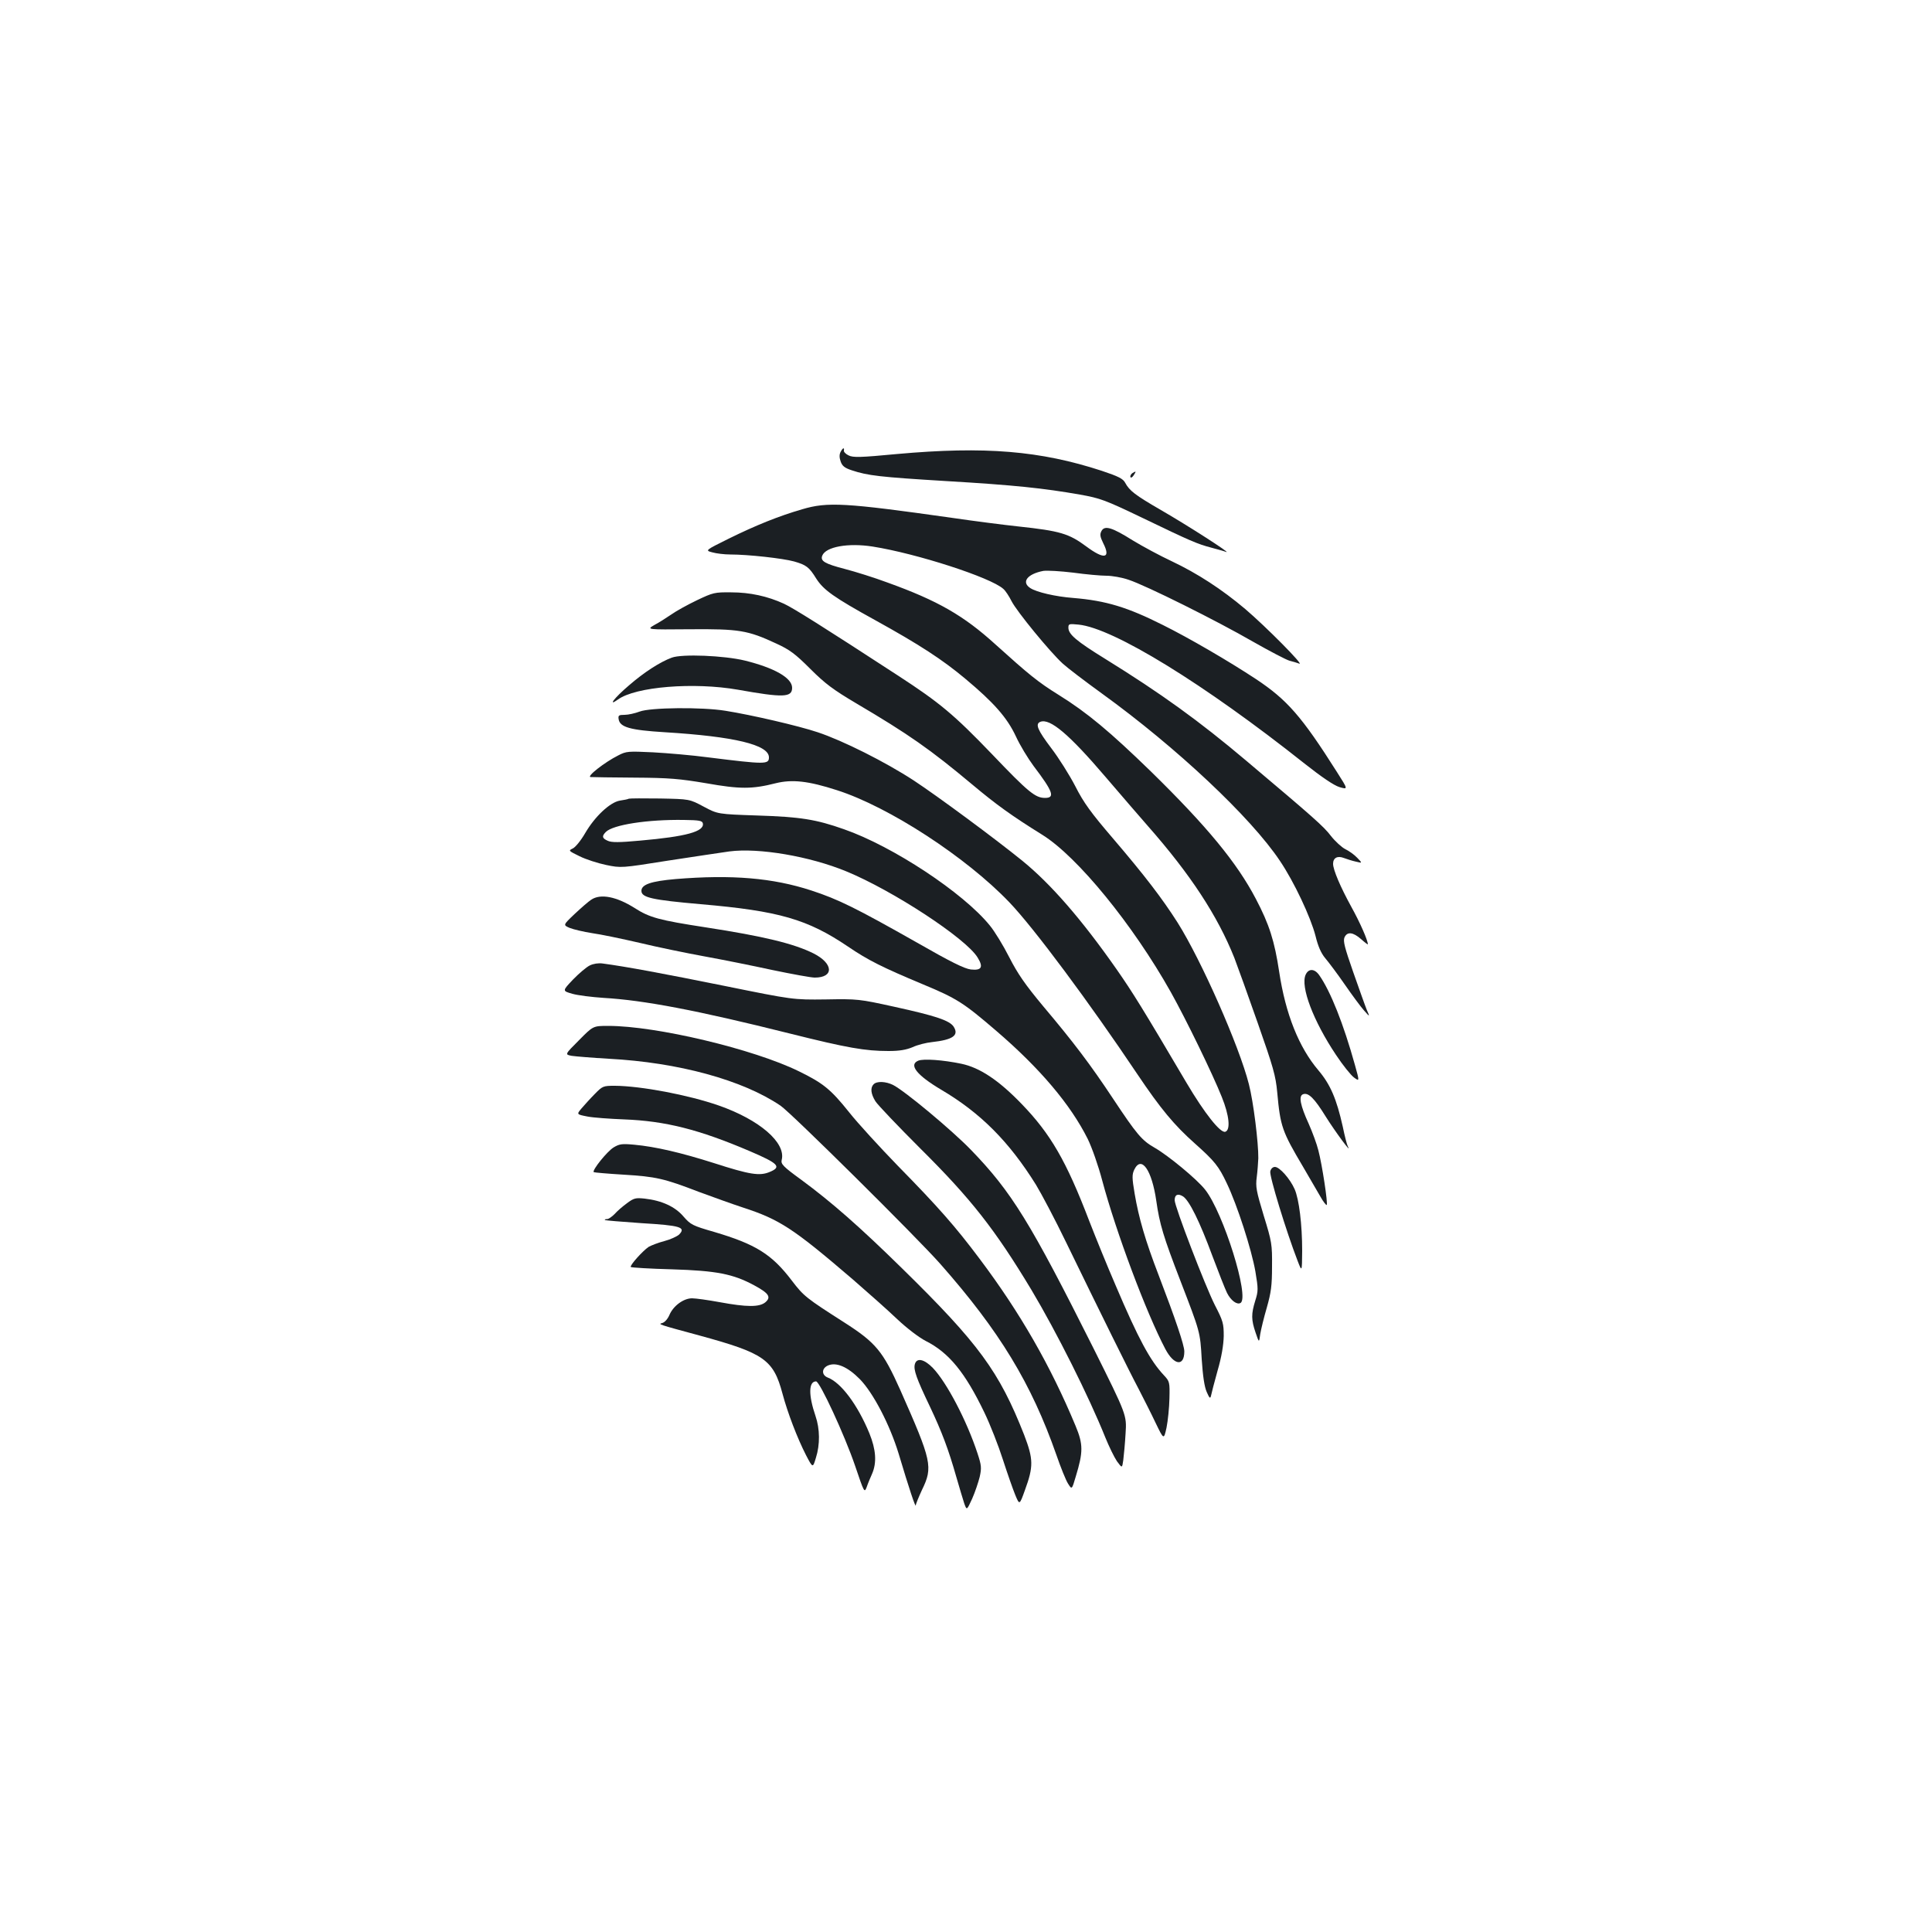 <?xml version="1.0" standalone="no"?>
<!DOCTYPE svg PUBLIC "-//W3C//DTD SVG 20010904//EN"
 "http://www.w3.org/TR/2001/REC-SVG-20010904/DTD/svg10.dtd">
<svg version="1.0" xmlns="http://www.w3.org/2000/svg"
 width="1000pt" height="1000pt" viewBox="0 0 1000 1000"
 preserveAspectRatio="xMidYMid meet">
<g transform="translate(0,1000) scale(0.1,-0.1)"
fill="#1b1f23" stroke="none">
<path d="M4351 7661 c-7 -13 -7 -29 0 -49 8 -24 21 -34 57 -46 84 -28 145 -35
489 -56 356 -21 504 -37 693 -70 106 -19 130 -28 320 -119 253 -122 288 -137
361 -156 32 -9 66 -18 76 -22 28 -9 -201 138 -338 217 -133 77 -163 100 -185
141 -11 21 -34 33 -121 62 -318 104 -605 128 -1060 87 -191 -18 -228 -19 -251
-7 -15 7 -26 19 -24 25 3 18 -6 14 -17 -7z"/>
<path d="M5861 7551 c-7 -5 -12 -14 -10 -20 2 -6 10 -2 17 9 14 22 13 23 -7
11z"/>
<path d="M4152 7364 c-121 -35 -240 -83 -380 -152 -123 -61 -123 -61 -85 -71
21 -6 63 -11 93 -11 93 0 272 -20 330 -36 63 -18 78 -29 115 -89 38 -59 91
-97 305 -215 230 -127 349 -205 465 -302 150 -125 218 -203 263 -299 21 -46
63 -115 92 -154 101 -133 112 -165 59 -165 -50 0 -86 29 -274 226 -197 205
-270 266 -485 406 -396 258 -543 350 -592 373 -85 39 -176 59 -273 59 -86 1
-94 -1 -178 -41 -48 -23 -108 -56 -133 -74 -25 -17 -64 -42 -87 -54 -41 -24
-41 -24 184 -22 254 2 299 -5 447 -74 70 -32 99 -54 176 -131 77 -77 119 -108
237 -178 273 -161 383 -238 603 -422 123 -103 202 -160 361 -259 182 -113 469
-465 665 -814 80 -143 217 -425 264 -543 39 -96 46 -171 18 -180 -25 -8 -107
95 -201 254 -230 390 -278 467 -363 589 -180 257 -339 440 -488 561 -146 118
-437 333 -560 414 -147 96 -368 207 -498 250 -98 33 -344 90 -477 111 -122 20
-389 17 -444 -4 -24 -9 -59 -17 -78 -17 -30 0 -34 -3 -31 -22 6 -42 59 -57
239 -68 360 -22 539 -65 539 -130 0 -37 -18 -37 -315 0 -82 11 -211 22 -285
26 -128 6 -138 6 -180 -16 -70 -35 -166 -110 -143 -112 10 -1 113 -2 228 -3
179 -1 233 -6 370 -29 175 -31 238 -31 360 0 85 21 169 12 317 -36 269 -86
670 -347 894 -582 126 -132 411 -515 661 -888 121 -180 191 -264 298 -359 102
-91 123 -117 165 -206 54 -113 128 -342 148 -457 15 -90 15 -100 -1 -151 -21
-68 -21 -98 2 -165 18 -53 18 -53 24 -7 4 24 19 86 34 137 22 78 27 113 27
213 1 114 -1 127 -43 263 -38 126 -43 149 -36 200 4 31 7 75 8 97 1 78 -25
292 -49 384 -50 197 -246 641 -369 836 -79 124 -169 242 -334 435 -114 133
-152 185 -195 270 -30 58 -86 147 -125 198 -71 94 -84 125 -56 136 50 19 149
-65 336 -284 87 -102 186 -216 220 -255 221 -251 361 -465 448 -683 16 -42 71
-194 121 -337 80 -228 93 -272 101 -360 16 -176 25 -201 134 -385 34 -58 74
-127 89 -153 15 -27 30 -46 33 -44 7 7 -24 210 -43 282 -8 33 -31 95 -50 138
-44 96 -53 144 -30 153 28 11 59 -20 119 -117 47 -75 139 -200 113 -152 -4 7
-16 53 -26 102 -32 143 -64 218 -126 291 -101 119 -170 291 -203 510 -24 159
-51 245 -121 378 -98 187 -252 374 -543 659 -211 205 -329 304 -477 396 -108
67 -155 106 -327 261 -165 150 -299 227 -560 321 -67 25 -166 56 -220 70 -104
27 -128 41 -117 69 18 46 134 67 261 47 228 -36 611 -160 676 -219 11 -9 30
-38 43 -64 27 -53 199 -263 265 -323 24 -22 116 -92 203 -155 386 -279 771
-641 921 -866 73 -108 159 -291 184 -388 13 -54 29 -90 50 -115 17 -20 63 -81
101 -136 38 -55 83 -116 100 -135 31 -35 31 -35 14 4 -9 22 -40 110 -70 195
-44 126 -53 160 -45 179 14 31 44 28 86 -9 19 -17 35 -29 35 -27 0 21 -41 114
-86 195 -56 102 -94 191 -94 222 0 31 23 43 56 30 16 -6 44 -15 63 -19 33 -8
33 -8 6 20 -15 16 -43 36 -62 45 -18 9 -52 40 -74 68 -38 50 -88 94 -439 390
-244 206 -441 348 -730 527 -149 92 -190 127 -190 161 0 20 3 21 53 16 180
-18 650 -307 1169 -719 90 -71 152 -113 181 -122 45 -13 45 -13 -13 78 -183
289 -258 374 -419 481 -141 93 -347 213 -482 280 -183 92 -294 126 -464 140
-92 7 -190 30 -222 51 -48 31 -16 73 67 89 20 3 89 -1 155 -9 65 -9 143 -16
172 -16 29 0 81 -9 115 -21 91 -30 456 -212 643 -320 88 -50 174 -95 190 -99
17 -4 39 -11 50 -15 28 -11 -172 191 -280 283 -121 102 -247 184 -380 247 -60
28 -151 77 -202 108 -108 68 -146 79 -162 48 -9 -17 -7 -29 9 -62 41 -80 6
-87 -88 -17 -89 66 -135 80 -350 103 -75 8 -231 28 -347 45 -551 78 -642 83
-773 44z"/>
<path d="M3477 6596 c-60 -22 -144 -76 -222 -144 -74 -63 -112 -112 -57 -73
91 67 394 91 622 51 235 -42 280 -40 280 10 0 51 -91 103 -245 141 -107 26
-325 35 -378 15z"/>
<path d="M3255 5866 c-5 -3 -27 -7 -47 -10 -51 -9 -129 -82 -179 -168 -22 -38
-51 -74 -65 -80 -23 -11 -21 -12 36 -40 32 -16 94 -36 137 -45 78 -16 79 -16
318 22 132 20 276 42 320 48 152 20 416 -25 605 -103 241 -99 620 -347 680
-446 31 -50 21 -68 -35 -62 -33 4 -104 39 -282 141 -311 176 -403 222 -544
268 -199 65 -411 83 -702 59 -127 -11 -177 -28 -177 -61 0 -35 56 -47 306 -69
407 -35 554 -78 764 -220 103 -70 177 -107 385 -194 178 -74 212 -96 382 -242
226 -194 384 -381 473 -559 22 -45 55 -139 75 -215 72 -269 228 -685 327 -873
45 -85 98 -91 98 -12 0 32 -45 165 -133 395 -69 179 -103 297 -124 421 -14 83
-14 99 -2 125 37 76 91 -2 114 -162 17 -120 37 -186 125 -414 102 -265 102
-263 110 -405 6 -89 14 -143 26 -170 14 -32 18 -36 22 -20 2 11 17 69 34 130
21 72 31 133 32 180 0 64 -3 77 -46 160 -50 99 -208 510 -208 543 0 29 17 36
44 19 32 -22 85 -128 151 -307 32 -85 66 -172 76 -192 20 -40 52 -63 70 -52
48 29 -89 467 -183 586 -42 54 -190 176 -261 217 -67 38 -93 69 -217 256 -116
175 -203 290 -359 475 -95 114 -133 169 -177 255 -31 61 -76 135 -101 165
-137 169 -502 410 -755 498 -144 51 -226 64 -448 71 -205 7 -205 7 -278 46
-73 39 -73 39 -225 42 -84 1 -156 1 -162 -1z m383 -128 c8 -42 -86 -68 -325
-89 -108 -10 -148 -10 -167 -1 -30 13 -32 24 -10 46 37 37 215 65 404 62 80
-1 95 -4 98 -18z"/>
<path d="M3060 5343 c-14 -9 -52 -42 -86 -74 -60 -57 -60 -57 -25 -72 20 -8
72 -20 116 -27 44 -6 154 -29 245 -50 91 -22 242 -53 335 -70 94 -17 253 -49
354 -71 101 -21 199 -39 218 -39 101 0 97 73 -6 125 -102 51 -259 89 -558 135
-240 37 -290 50 -368 100 -93 59 -177 76 -225 43z"/>
<path d="M3053 5003 c-17 -8 -56 -41 -87 -73 -56 -59 -56 -59 -3 -74 28 -8
101 -17 161 -21 208 -12 483 -64 966 -185 296 -74 388 -90 509 -90 57 0 91 6
125 20 25 12 70 23 99 26 109 12 142 35 113 80 -21 32 -93 56 -307 103 -182
40 -190 41 -355 38 -169 -2 -169 -2 -524 70 -312 63 -510 100 -631 116 -21 3
-48 -1 -66 -10z"/>
<path d="M6758 4955 c-28 -62 40 -240 157 -415 35 -53 77 -105 93 -117 29 -21
29 -21 5 65 -59 212 -126 381 -185 465 -24 34 -55 35 -70 2z"/>
<path d="M2997 4616 c-74 -74 -74 -74 -38 -81 20 -3 106 -10 191 -15 361 -19
694 -110 890 -243 55 -37 708 -684 827 -819 307 -348 471 -618 601 -989 22
-64 49 -131 60 -148 20 -32 20 -32 40 36 39 128 39 167 -1 263 -129 310 -287
586 -497 865 -125 167 -215 269 -424 482 -92 95 -206 219 -251 276 -95 119
-135 151 -260 212 -234 115 -738 235 -987 235 -78 0 -78 0 -151 -74z"/>
<path d="M4753 4510 c-51 -21 -8 -75 118 -150 204 -120 352 -269 491 -492 28
-46 99 -180 156 -298 175 -360 328 -670 376 -760 24 -47 64 -125 87 -174 43
-89 43 -89 57 -25 7 35 14 103 15 151 2 84 1 88 -29 120 -71 76 -131 186 -250
466 -42 97 -103 247 -136 332 -119 311 -200 451 -351 607 -119 123 -216 187
-311 207 -96 20 -196 27 -223 16z"/>
<path d="M4522 4388 c-18 -18 -15 -49 9 -88 12 -19 117 -129 233 -245 262
-260 386 -418 575 -732 130 -218 297 -551 382 -763 19 -47 46 -102 60 -123 27
-37 27 -37 33 5 3 24 9 86 12 139 6 95 6 95 -166 440 -327 652 -423 809 -635
1028 -99 102 -340 303 -402 335 -38 19 -84 21 -101 4z"/>
<path d="M3078 4337 c-24 -24 -54 -58 -68 -74 -26 -31 -26 -31 30 -42 30 -6
116 -12 190 -15 213 -8 388 -52 650 -164 150 -64 167 -82 104 -108 -52 -22
-103 -14 -289 46 -170 54 -303 85 -412 95 -64 6 -77 4 -107 -14 -34 -21 -112
-118 -103 -128 3 -2 72 -8 154 -13 168 -10 211 -20 390 -89 71 -26 173 -63
228 -81 191 -62 262 -109 570 -373 77 -67 180 -158 228 -204 52 -49 114 -96
149 -114 119 -60 203 -162 303 -370 30 -62 73 -172 96 -244 23 -71 52 -154 64
-183 22 -53 22 -53 50 25 45 123 44 160 -4 286 -129 328 -235 473 -632 862
-219 215 -365 343 -521 458 -95 69 -107 82 -102 103 23 89 -114 208 -326 282
-158 55 -403 101 -537 102 -61 0 -64 -1 -105 -43z"/>
<path d="M6575 3937 c-6 -22 83 -312 141 -462 23 -60 23 -60 24 50 0 138 -16
267 -39 320 -24 54 -78 115 -102 115 -11 0 -21 -9 -24 -23z"/>
<path d="M3245 3772 c-22 -16 -51 -41 -64 -56 -14 -14 -31 -26 -39 -26 -9 0
-13 -2 -11 -5 3 -2 88 -9 189 -16 202 -12 232 -21 195 -59 -11 -10 -46 -26
-77 -34 -31 -8 -67 -22 -81 -30 -32 -22 -99 -97 -92 -104 3 -3 99 -9 213 -12
231 -7 317 -24 426 -83 76 -41 89 -61 57 -88 -31 -25 -95 -25 -236 1 -60 11
-124 20 -143 20 -44 0 -97 -39 -117 -86 -9 -21 -24 -38 -37 -42 -24 -6 -20 -7
194 -65 333 -91 381 -124 428 -300 27 -101 77 -231 122 -319 35 -67 35 -67 51
-14 22 69 21 150 -2 217 -37 108 -36 179 3 179 19 0 147 -276 202 -437 47
-139 48 -141 60 -110 6 18 19 49 28 69 25 58 20 125 -14 209 -61 148 -147 263
-216 289 -32 13 -32 47 1 62 43 19 102 -6 166 -71 69 -71 154 -234 200 -384
55 -184 88 -282 89 -269 0 7 15 43 32 80 58 119 51 149 -112 517 -90 201 -126
245 -290 350 -197 126 -210 136 -271 216 -104 137 -187 189 -404 253 -111 32
-120 37 -157 79 -43 51 -112 83 -201 93 -47 5 -56 3 -92 -24z"/>
<path d="M4735 2938 c-7 -28 8 -72 78 -218 62 -131 96 -221 137 -365 16 -55
34 -116 41 -137 13 -36 13 -36 41 25 15 34 32 85 39 113 10 46 9 59 -11 120
-56 171 -160 369 -232 444 -45 46 -84 54 -93 18z"/>
</g>
</svg>
